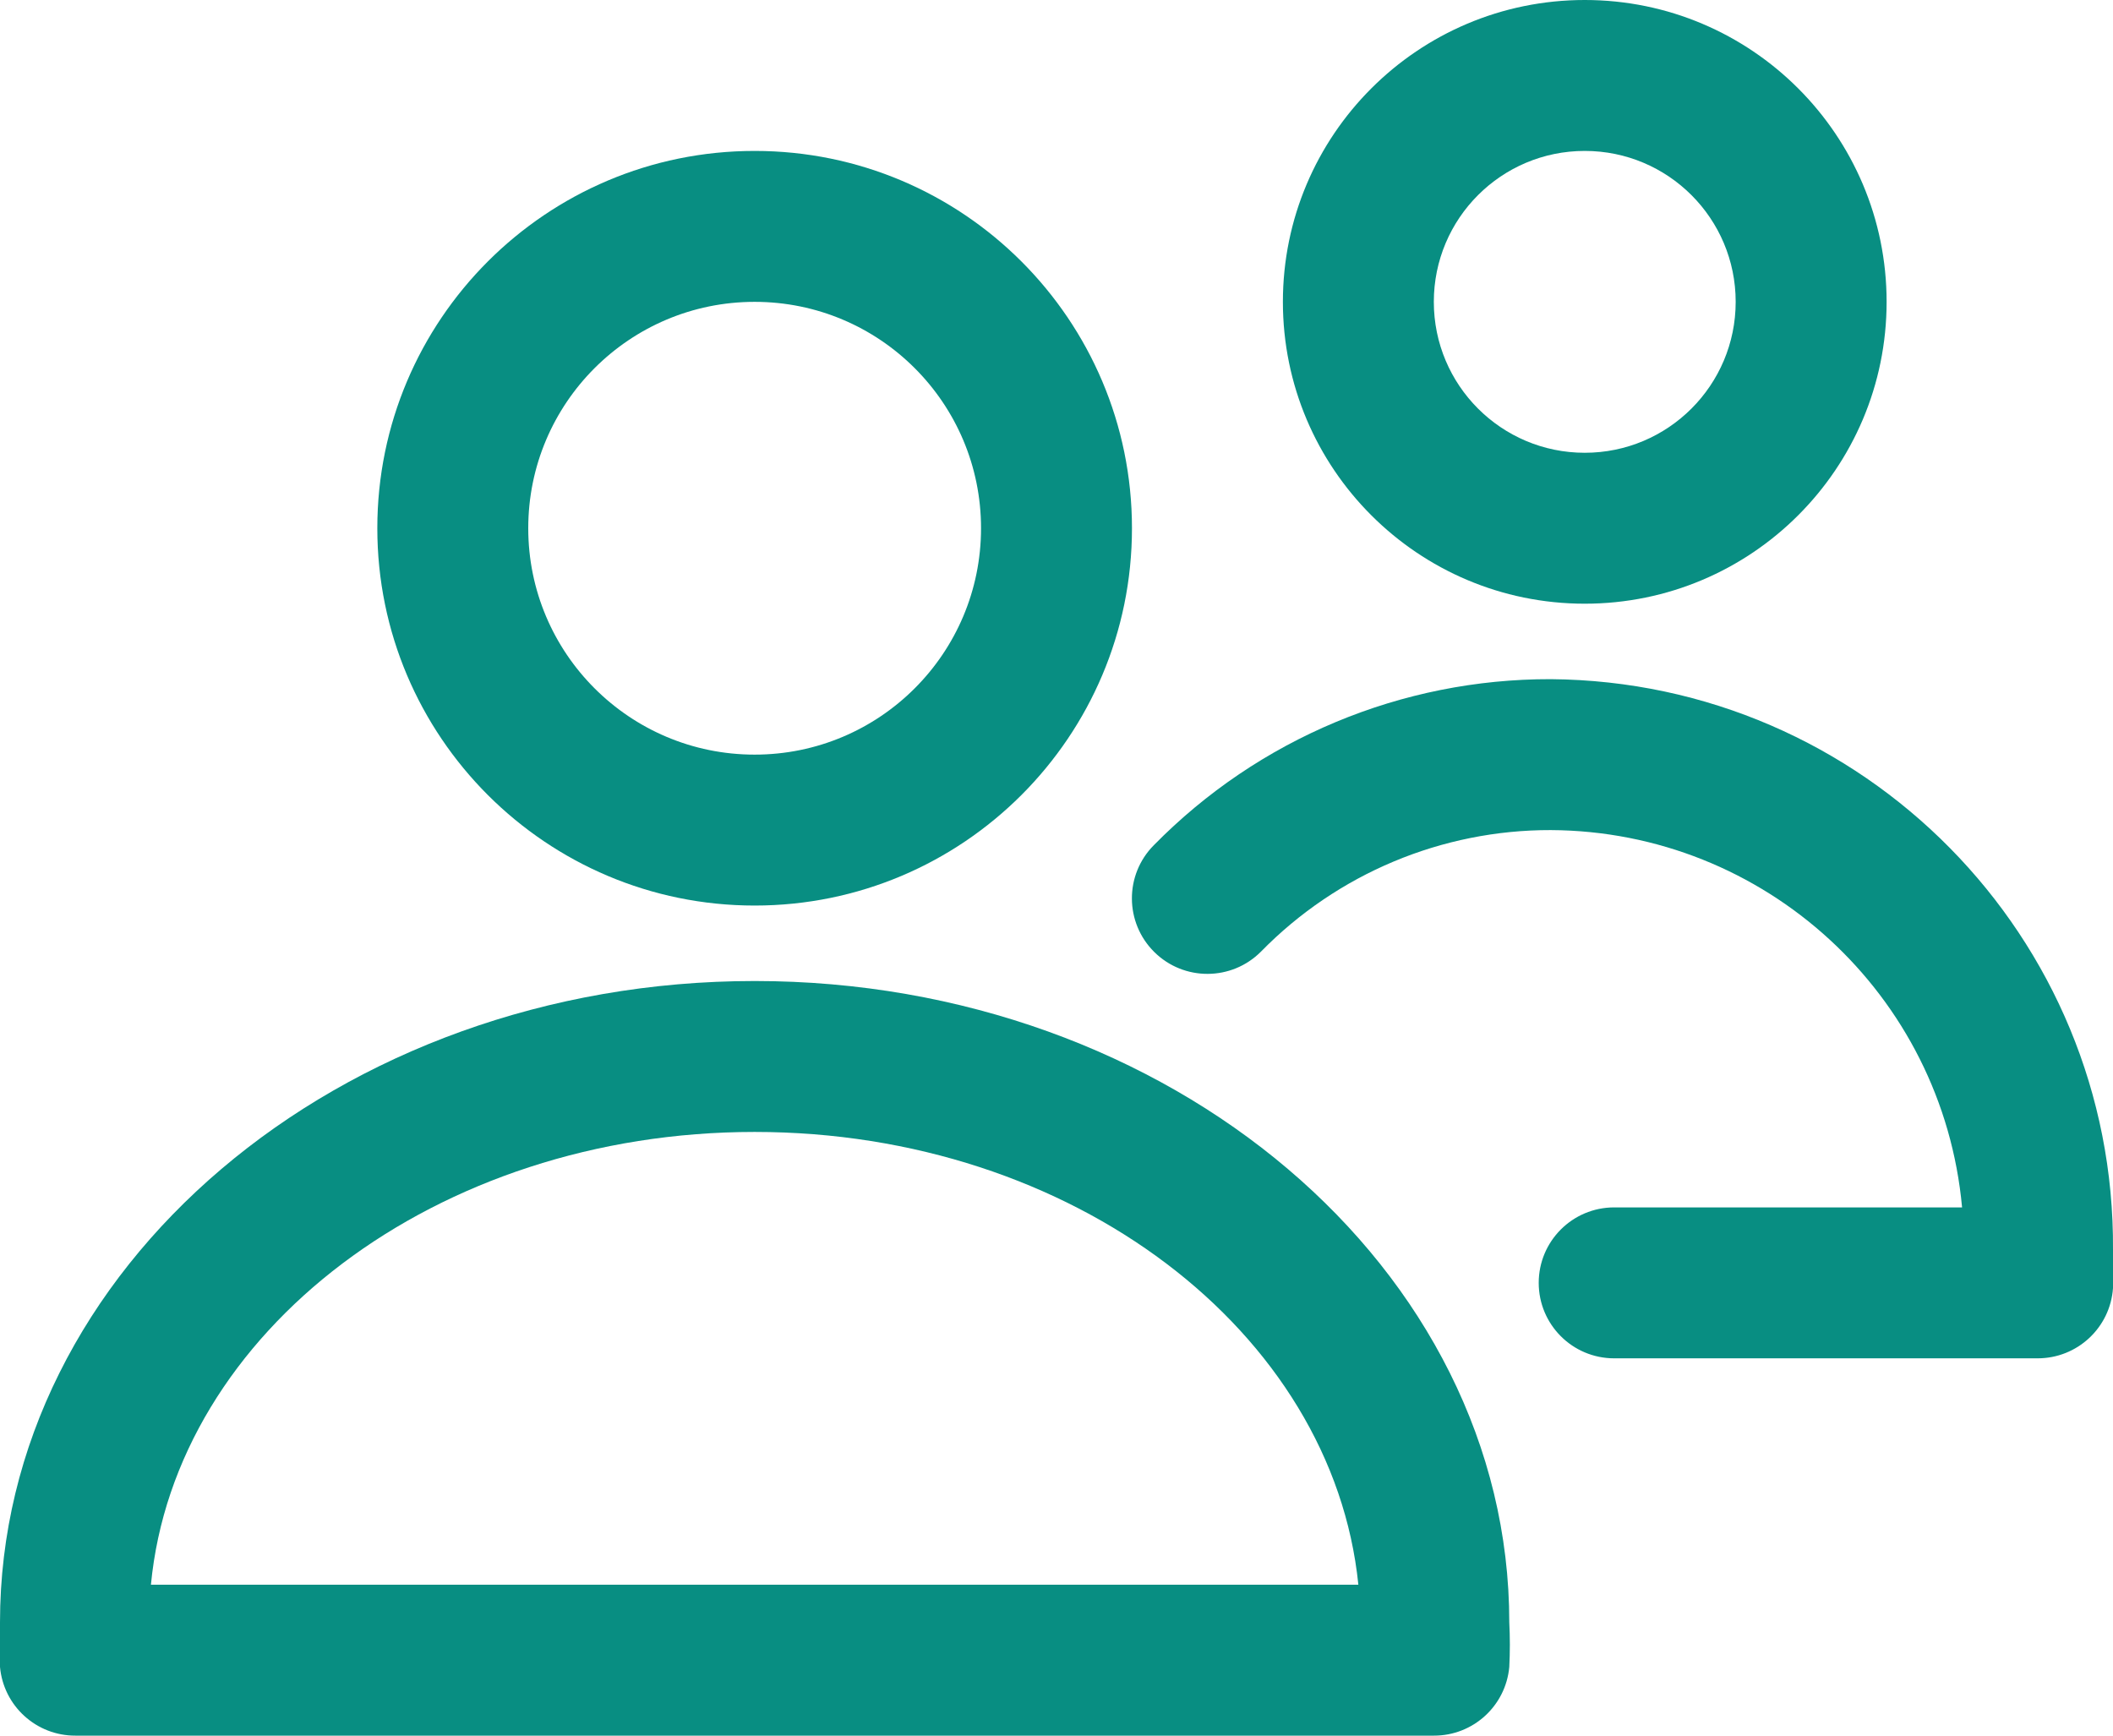 <svg width="28" height="23" viewBox="0 0 28 23" fill="none" xmlns="http://www.w3.org/2000/svg">
<path fill-rule="evenodd" clip-rule="evenodd" d="M10 12C12.761 12 15 9.761 15 7C15 4.239 12.761 2 10 2C7.239 2 5 4.239 5 7C5 9.761 7.239 12 10 12ZM10 4C11.657 4 13 5.343 13 7C13 8.657 11.657 10 10 10C8.343 10 7 8.657 7 7C7 5.343 8.343 4 10 4Z" fill="#088E82"/>
<path fill-rule="evenodd" clip-rule="evenodd" d="M21 8C23.209 8 25 6.209 25 4C25 1.791 23.209 0 21 0C18.791 0 17 1.791 17 4C17 6.209 18.791 8 21 8ZM21 2C22.105 2 23 2.895 23 4C23 5.105 22.105 6 21 6C19.895 6 19 5.105 19 4C19 2.895 19.895 2 21 2Z" fill="#088E82"/>
<path fill-rule="evenodd" clip-rule="evenodd" d="M10 13C4.49 13 -0 16.81 -0 21.5C-0.01 21.697 -0.01 21.893 -0 22.09C0.047 22.607 0.481 23.002 1 23H19C19.519 23.002 19.953 22.607 20 22.09C20.01 21.893 20.01 21.697 20 21.5C20 16.81 15.51 13 10 13ZM2 21C2.32 17.65 5.78 15 10 15C14.22 15 17.66 17.65 18 21H2Z" fill="#088E82"/>
<path fill-rule="evenodd" clip-rule="evenodd" d="M20.55 9C18.572 8.996 16.676 9.789 15.29 11.2C14.9 11.592 14.903 12.226 15.295 12.615C15.687 13.004 16.32 13.002 16.71 12.61C17.721 11.578 19.105 10.997 20.55 11C23.383 11.014 25.742 13.178 26 16H21.39C20.837 16 20.39 16.448 20.39 17C20.39 17.552 20.837 18 21.39 18H27C27.526 18.001 27.963 17.595 28 17.07C28 16.91 28 16.73 28 16.56C28.028 12.416 24.694 9.033 20.55 9Z" fill="#088E82"/>
</svg>
